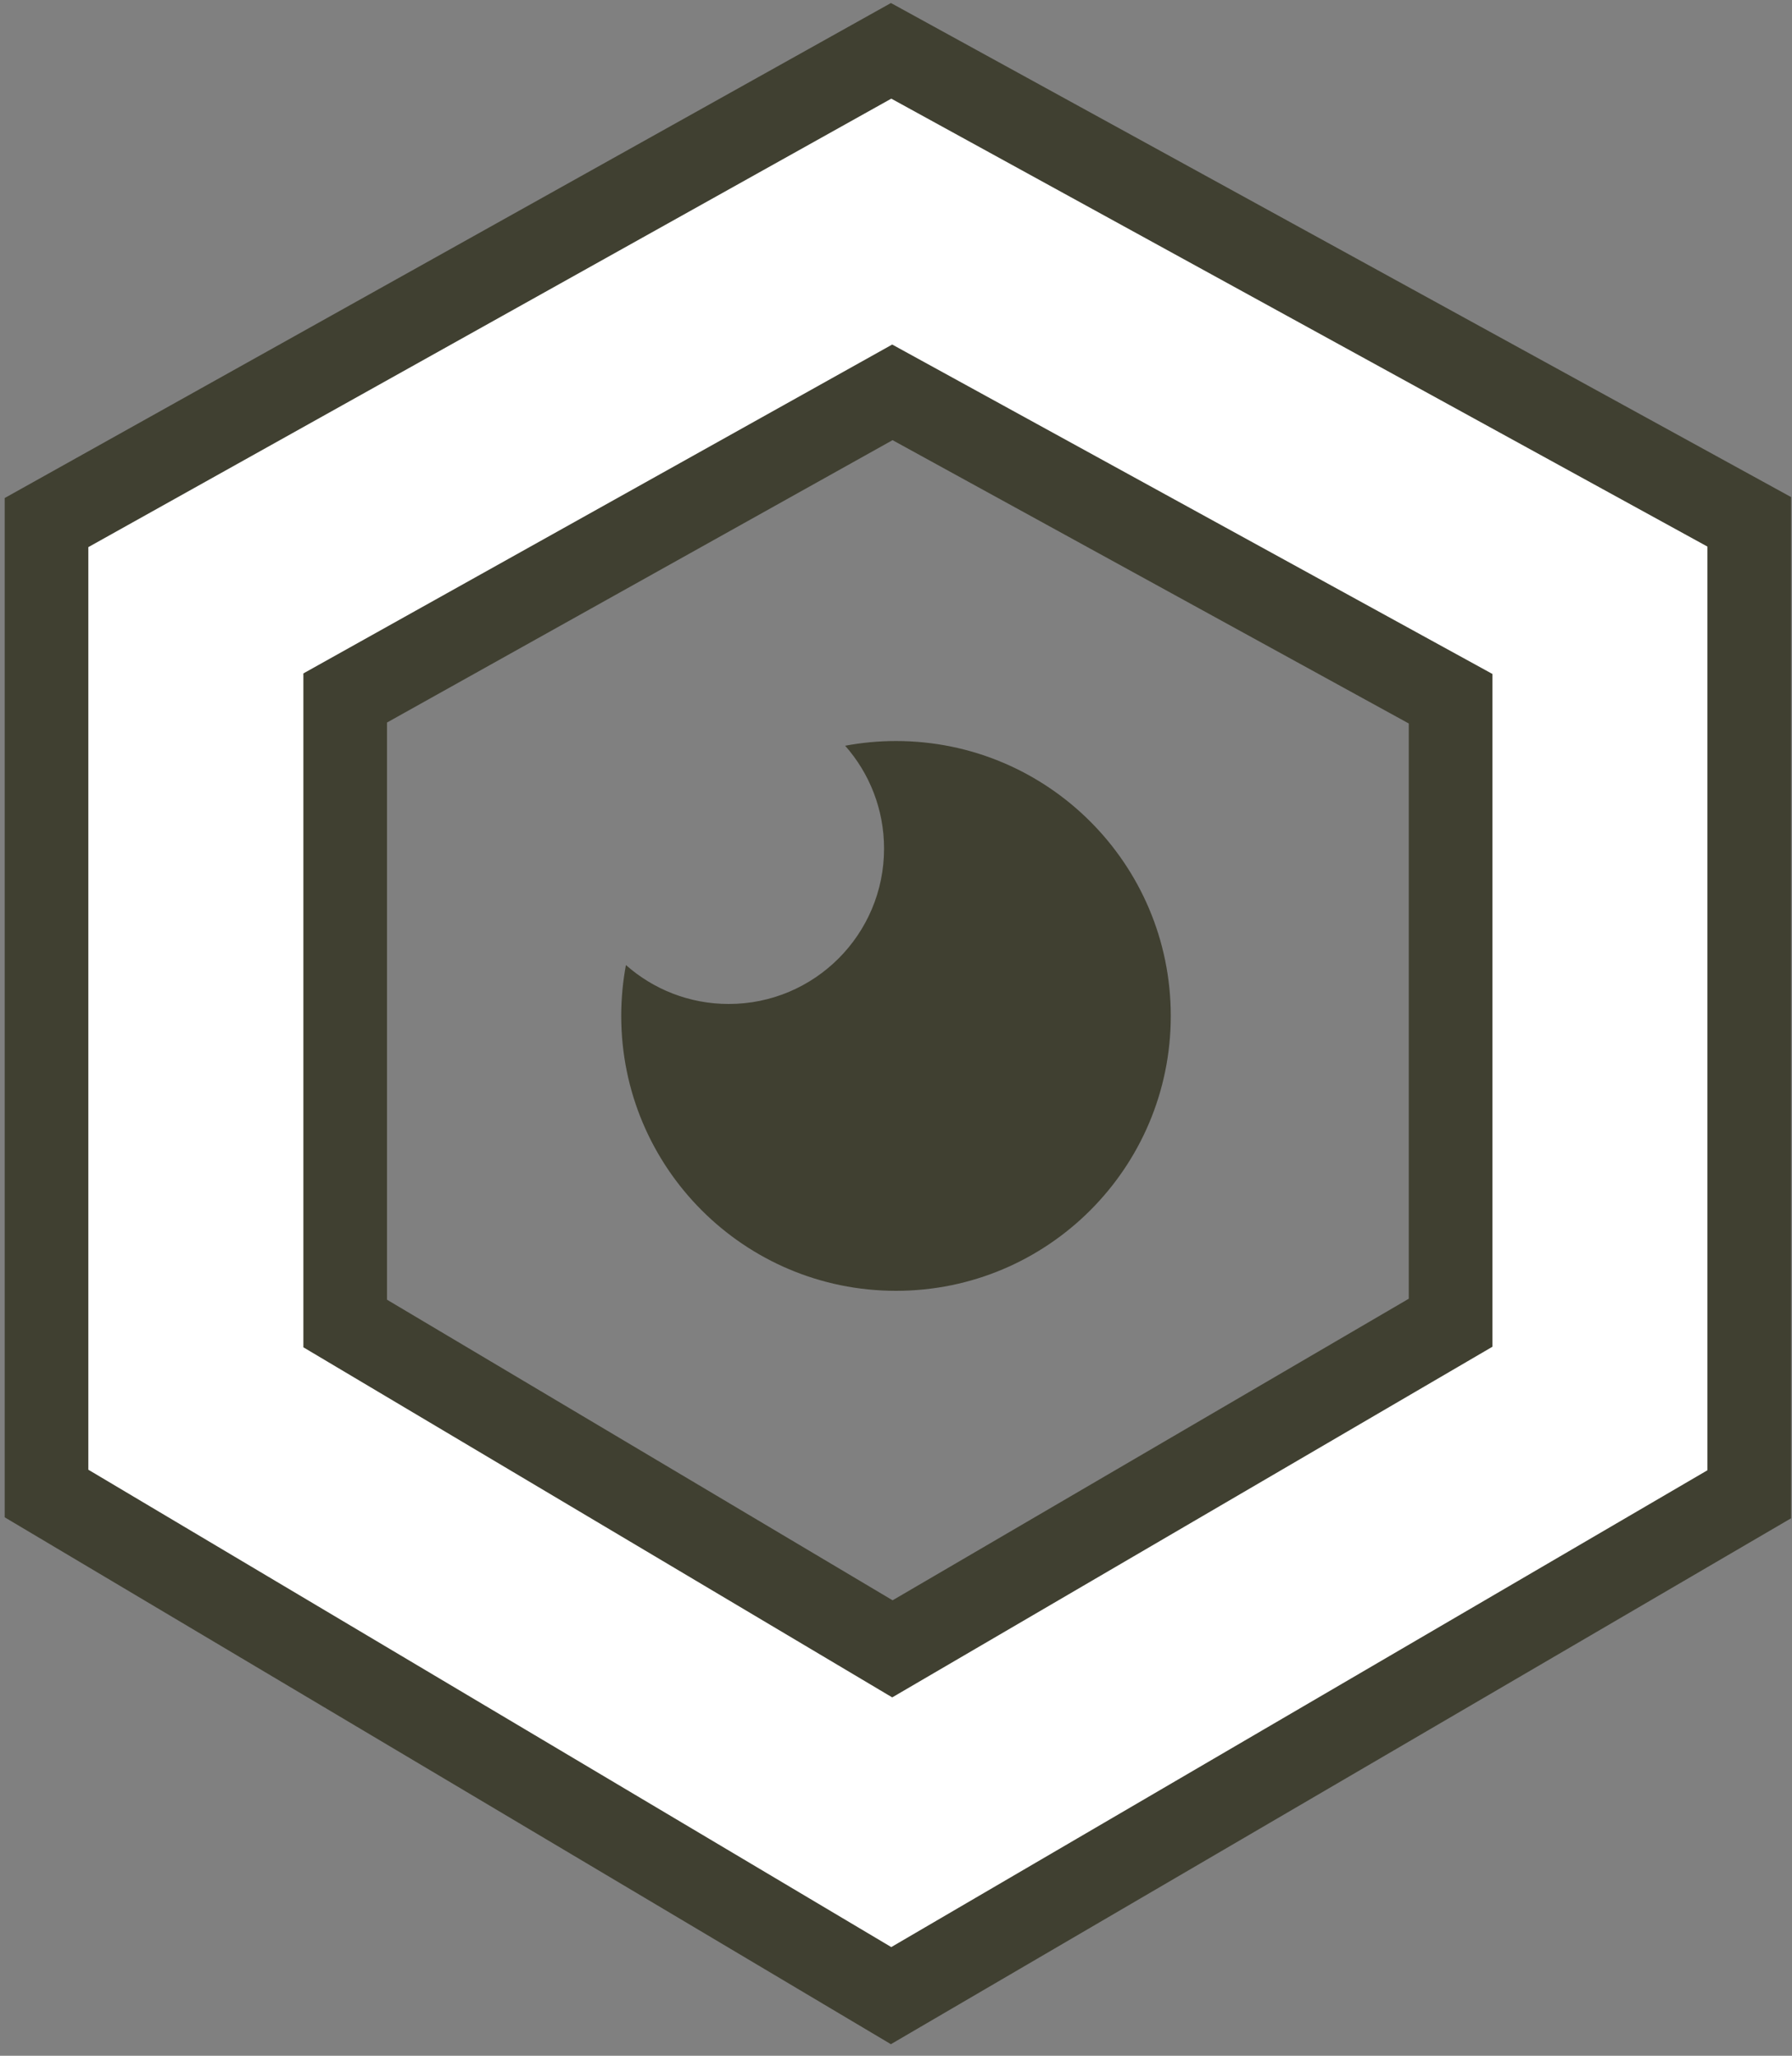 <?xml version="1.0" encoding="UTF-8" standalone="no"?>
<svg width="75px" height="86px" viewBox="0 0 75 86" version="1.1" xmlns="http://www.w3.org/2000/svg" xmlns:xlink="http://www.w3.org/1999/xlink" xmlns:sketch="http://www.bohemiancoding.com/sketch/ns">
    <rect x="0" y="0" width="75" height="86" fill="#808080" stroke="none"/>
    <!-- Generator: Sketch 3.2.2 (9983) - http://www.bohemiancoding.com/sketch -->
    <title>exposure</title>
    <desc>Created with Sketch.</desc>
    <defs>
        <path id="path-1" d="M29.322,0.27 L0.197,16.53 L0.197,49.923 L29.322,67.231 L58.961,49.923 L58.961,16.53 L29.322,0.27 Z"></path>
    </defs>
    <g id="After-GH-Comment" stroke="none" stroke-width="1" fill="none" fill-rule="evenodd" sketch:type="MSPage">
        <g id="Site-+-Portfolio" sketch:type="MSLayerGroup" transform="translate(-912, -7685)">
            <g id="Portfolio" transform="translate(48, 695)">
                <g id="Photography" transform="translate(0, 6161)">
                    <g id="exposure" transform="translate(872, 838)">
                        <g id="Path-50">
                            <use stroke="#404031" stroke-width="16" sketch:type="MSShapeGroup" xlink:href="#path-1"></use>
                            <use stroke="#FFFFFF" stroke-width="9" xlink:href="#path-1"></use>
                        </g>
                        <path d="M27.372,22.197 C28.061,22.068 28.773,22 29.5,22 C35.851,22 41,27.149 41,33.5 C41,39.851 35.851,45 29.5,45 C23.149,45 18,39.851 18,33.5 C18,32.773 18.068,32.061 18.197,31.372 C19.343,32.385 20.85,33 22.5,33 C26.09,33 29,30.09 29,26.5 C29,24.85 28.385,23.343 27.372,22.197 Z" id="Oval-10" fill="#404031" sketch:type="MSShapeGroup"></path>
                    </g>
                </g>
            </g>
        </g>
    </g>
</svg>